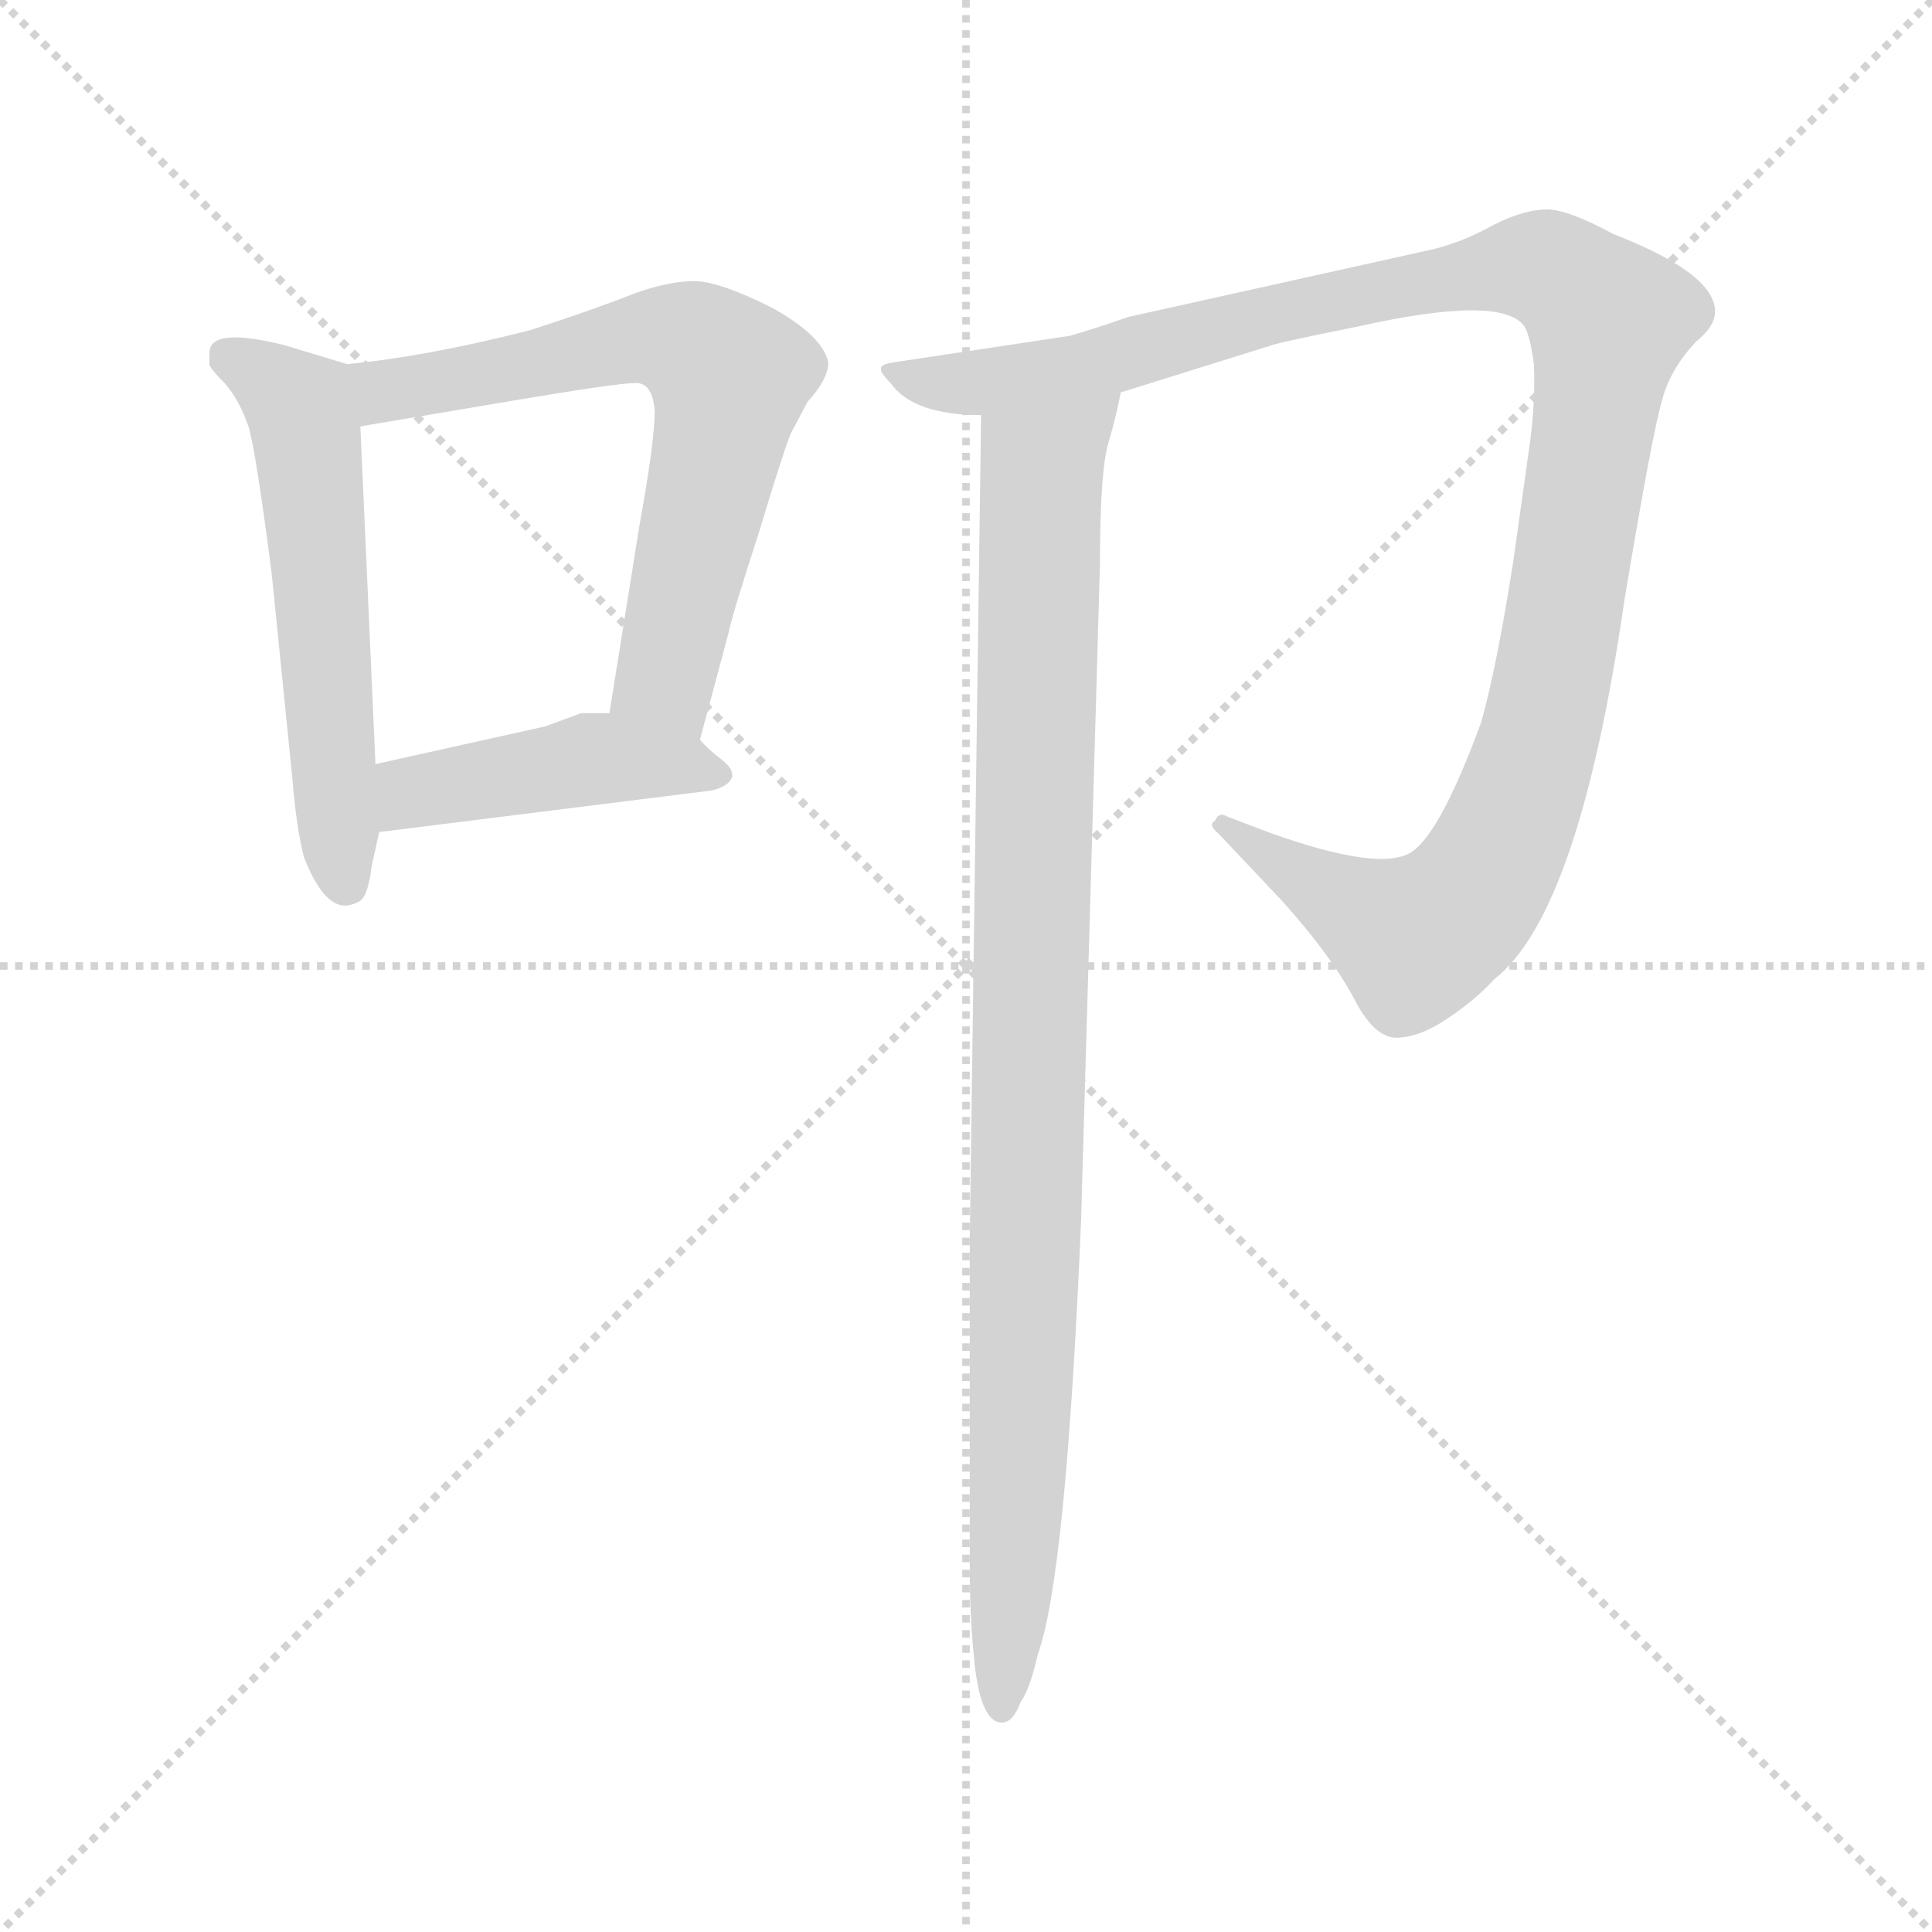 <svg xmlns="http://www.w3.org/2000/svg" version="1.1" viewBox="0 0 1024 1024">
  <g stroke="lightgray" stroke-dasharray="1,1" stroke-width="1" transform="scale(4, 4)">
    <line x1="0" y1="0" x2="256" y2="256" />
    <line x1="256" y1="0" x2="0" y2="256" />
    <line x1="128" y1="0" x2="128" y2="256" />
    <line x1="0" y1="128" x2="256" y2="128" />
  </g>
  <g transform="scale(1.0, -1.0) translate(0.0, -755.00)">
    <style type="text/css">
      
        @keyframes keyframes0 {
          from {
            stroke: blue;
            stroke-dashoffset: 555;
            stroke-width: 128;
          }
          64% {
            animation-timing-function: step-end;
            stroke: blue;
            stroke-dashoffset: 0;
            stroke-width: 128;
          }
          to {
            stroke: black;
            stroke-width: 1024;
          }
        }
        #make-me-a-hanzi-animation-0 {
          animation: keyframes0 0.702s both;
          animation-delay: 0s;
          animation-timing-function: linear;
        }
      
        @keyframes keyframes1 {
          from {
            stroke: blue;
            stroke-dashoffset: 654;
            stroke-width: 128;
          }
          68% {
            animation-timing-function: step-end;
            stroke: blue;
            stroke-dashoffset: 0;
            stroke-width: 128;
          }
          to {
            stroke: black;
            stroke-width: 1024;
          }
        }
        #make-me-a-hanzi-animation-1 {
          animation: keyframes1 0.782s both;
          animation-delay: 0.702s;
          animation-timing-function: linear;
        }
      
        @keyframes keyframes2 {
          from {
            stroke: blue;
            stroke-dashoffset: 437;
            stroke-width: 128;
          }
          59% {
            animation-timing-function: step-end;
            stroke: blue;
            stroke-dashoffset: 0;
            stroke-width: 128;
          }
          to {
            stroke: black;
            stroke-width: 1024;
          }
        }
        #make-me-a-hanzi-animation-2 {
          animation: keyframes2 0.606s both;
          animation-delay: 1.484s;
          animation-timing-function: linear;
        }
      
        @keyframes keyframes3 {
          from {
            stroke: blue;
            stroke-dashoffset: 1126;
            stroke-width: 128;
          }
          79% {
            animation-timing-function: step-end;
            stroke: blue;
            stroke-dashoffset: 0;
            stroke-width: 128;
          }
          to {
            stroke: black;
            stroke-width: 1024;
          }
        }
        #make-me-a-hanzi-animation-3 {
          animation: keyframes3 1.166s both;
          animation-delay: 2.09s;
          animation-timing-function: linear;
        }
      
        @keyframes keyframes4 {
          from {
            stroke: blue;
            stroke-dashoffset: 962;
            stroke-width: 128;
          }
          76% {
            animation-timing-function: step-end;
            stroke: blue;
            stroke-dashoffset: 0;
            stroke-width: 128;
          }
          to {
            stroke: black;
            stroke-width: 1024;
          }
        }
        #make-me-a-hanzi-animation-4 {
          animation: keyframes4 1.033s both;
          animation-delay: 3.256s;
          animation-timing-function: linear;
        }
      
    </style>
    
      <path d="M 111 568 L 111 562 Q 111 560 119 552 Q 127 543 132 528 Q 136 513 144 451 L 155 342 Q 157 317 161 301 Q 171 275 183 275 Q 186 275 190 277 Q 195 279 197 296 L 201 314 L 199 350 L 191 529 C 190 559 190 560 184 562 L 151 572 Q 111 582 111 568 Z" fill="lightgray" />
    
      <path d="M 371 363 L 386 419 Q 388 429 402 472 Q 415 515 419 525 L 428 542 Q 439 554 439 563 Q 436 577 409 592 Q 381 606 368 606 Q 354 606 335 599 Q 315 591 281 580 Q 226 566 184 562 C 154 559 161 524 191 529 L 268 542 Q 327 552 337 552 Q 346 552 347 537 Q 347 521 339 477 L 323 377 C 318 347 363 334 371 363 Z" fill="lightgray" />
    
      <path d="M 201 314 L 377 336 Q 386 338 388 343 Q 389 347 383 352 Q 375 358 371 363 C 358 377 353 377 323 377 L 308 377 L 289 370 L 199 350 C 170 343 171 310 201 314 Z" fill="lightgray" />
    
      <path d="M 567 577 L 474 563 Q 467 562 467 560 Q 466 558 472 552 Q 484 535 520 535 L 594 547 L 674 572 Q 680 574 720 582 Q 796 599 808 582 Q 811 577 813 562 Q 814 540 810 514 L 802 457 Q 793 400 785 372 Q 764 315 749 304 Q 733 292 672 314 L 651 322 Q 646 325 644 320 Q 640 318 646 313 L 680 277 Q 705 249 717 227 Q 728 205 740 205 Q 752 205 767 215 Q 782 225 792 236 Q 837 271 861 437 Q 876 527 881 543 Q 885 559 899 574 Q 909 582 909 590 Q 909 610 855 631 Q 831 644 820 644 Q 808 644 792 636 Q 776 627 760 623 L 598 587 Q 581 581 567 577 Z" fill="lightgray" />
    
      <path d="M 520 535 L 514 99 L 514 -78 Q 514 -100 516 -121 Q 519 -158 531 -158 Q 537 -158 541 -147 Q 546 -140 550 -122 Q 565 -81 573 108 L 583 456 Q 583 508 588 522 Q 592 536 594 547 C 601 576 520 565 520 535 Z" fill="lightgray" />
    
    
      <clipPath id="make-me-a-hanzi-clip-0">
        <path d="M 111 568 L 111 562 Q 111 560 119 552 Q 127 543 132 528 Q 136 513 144 451 L 155 342 Q 157 317 161 301 Q 171 275 183 275 Q 186 275 190 277 Q 195 279 197 296 L 201 314 L 199 350 L 191 529 C 190 559 190 560 184 562 L 151 572 Q 111 582 111 568 Z" />
      </clipPath>
      <path clip-path="url(#make-me-a-hanzi-clip-0)" d="M 123 565 L 159 539 L 162 529 L 184 286" fill="none" id="make-me-a-hanzi-animation-0" stroke-dasharray="427 854" stroke-linecap="round" />
    
      <clipPath id="make-me-a-hanzi-clip-1">
        <path d="M 371 363 L 386 419 Q 388 429 402 472 Q 415 515 419 525 L 428 542 Q 439 554 439 563 Q 436 577 409 592 Q 381 606 368 606 Q 354 606 335 599 Q 315 591 281 580 Q 226 566 184 562 C 154 559 161 524 191 529 L 268 542 Q 327 552 337 552 Q 346 552 347 537 Q 347 521 339 477 L 323 377 C 318 347 363 334 371 363 Z" />
      </clipPath>
      <path clip-path="url(#make-me-a-hanzi-clip-1)" d="M 191 558 L 212 548 L 338 576 L 368 572 L 384 559 L 382 523 L 352 396 L 367 372" fill="none" id="make-me-a-hanzi-animation-1" stroke-dasharray="526 1052" stroke-linecap="round" />
    
      <clipPath id="make-me-a-hanzi-clip-2">
        <path d="M 201 314 L 377 336 Q 386 338 388 343 Q 389 347 383 352 Q 375 358 371 363 C 358 377 353 377 323 377 L 308 377 L 289 370 L 199 350 C 170 343 171 310 201 314 Z" />
      </clipPath>
      <path clip-path="url(#make-me-a-hanzi-clip-2)" d="M 208 320 L 225 337 L 312 353 L 380 344" fill="none" id="make-me-a-hanzi-animation-2" stroke-dasharray="309 618" stroke-linecap="round" />
    
      <clipPath id="make-me-a-hanzi-clip-3">
        <path d="M 567 577 L 474 563 Q 467 562 467 560 Q 466 558 472 552 Q 484 535 520 535 L 594 547 L 674 572 Q 680 574 720 582 Q 796 599 808 582 Q 811 577 813 562 Q 814 540 810 514 L 802 457 Q 793 400 785 372 Q 764 315 749 304 Q 733 292 672 314 L 651 322 Q 646 325 644 320 Q 640 318 646 313 L 680 277 Q 705 249 717 227 Q 728 205 740 205 Q 752 205 767 215 Q 782 225 792 236 Q 837 271 861 437 Q 876 527 881 543 Q 885 559 899 574 Q 909 582 909 590 Q 909 610 855 631 Q 831 644 820 644 Q 808 644 792 636 Q 776 627 760 623 L 598 587 Q 581 581 567 577 Z" />
      </clipPath>
      <path clip-path="url(#make-me-a-hanzi-clip-3)" d="M 472 558 L 525 552 L 569 559 L 682 591 L 810 614 L 833 605 L 853 585 L 822 388 L 802 322 L 776 275 L 750 257 L 649 318" fill="none" id="make-me-a-hanzi-animation-3" stroke-dasharray="998 1996" stroke-linecap="round" />
    
      <clipPath id="make-me-a-hanzi-clip-4">
        <path d="M 520 535 L 514 99 L 514 -78 Q 514 -100 516 -121 Q 519 -158 531 -158 Q 537 -158 541 -147 Q 546 -140 550 -122 Q 565 -81 573 108 L 583 456 Q 583 508 588 522 Q 592 536 594 547 C 601 576 520 565 520 535 Z" />
      </clipPath>
      <path clip-path="url(#make-me-a-hanzi-clip-4)" d="M 587 542 L 552 507 L 551 496 L 544 73 L 532 -149" fill="none" id="make-me-a-hanzi-animation-4" stroke-dasharray="834 1668" stroke-linecap="round" />
    
  </g>
</svg>